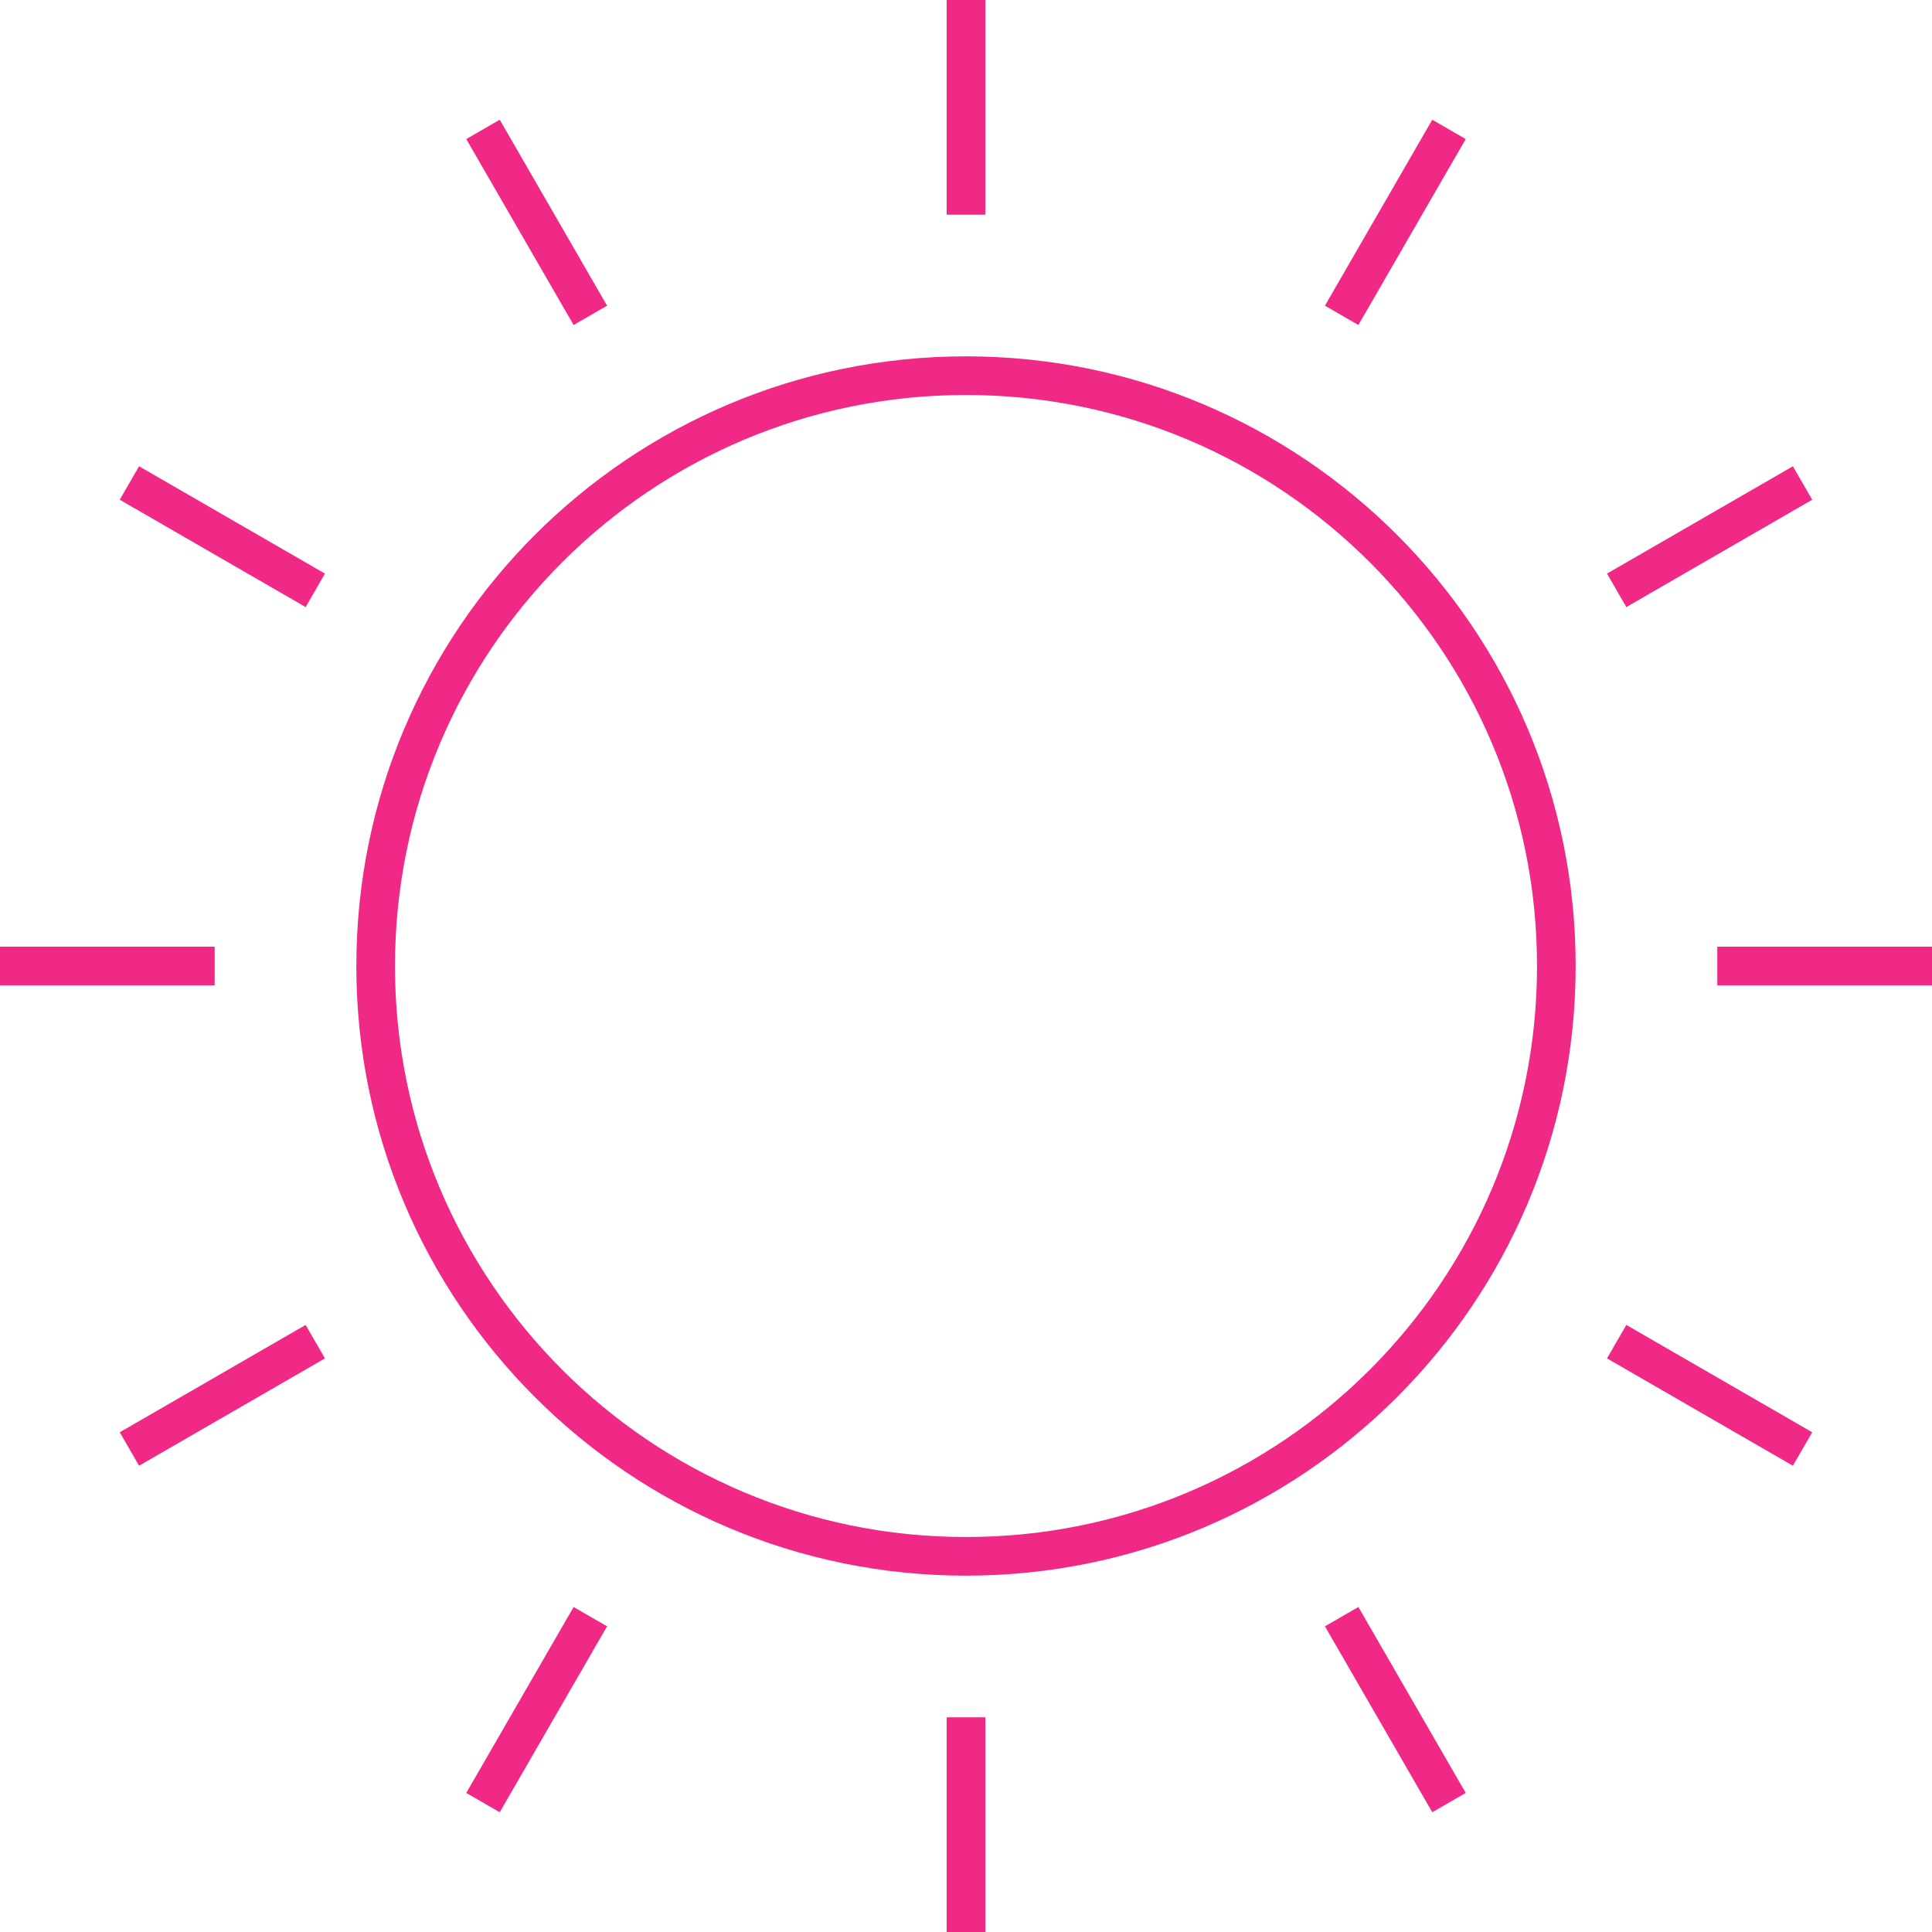 <svg width="50" height="50" viewBox="0 0 50 50" fill="none" xmlns="http://www.w3.org/2000/svg">
<path fill-rule="evenodd" clip-rule="evenodd" d="M30.556 15.278C30.556 23.715 23.715 30.556 15.278 30.556C6.84 30.556 0 23.715 0 15.278C0 6.84 6.84 0 15.278 0C23.715 0 30.556 6.84 30.556 15.278Z" transform="translate(9.722 9.722)" stroke="#F12986"/>
<path d="M0 0V5.556" transform="translate(25)" stroke="#F12986"/>
<path d="M0 0L2.778 4.812" transform="translate(12.5 3.349)" stroke="#F12986"/>
<path d="M0 0L4.811 2.778" transform="translate(3.349 12.5)" stroke="#F12986"/>
<path d="M0 0H5.556" transform="translate(0 25)" stroke="#F12986"/>
<path d="M0 2.778L4.811 0" transform="translate(3.349 34.722)" stroke="#F12986"/>
<path d="M0 4.812L2.778 0" transform="translate(12.5 41.839)" stroke="#F12986"/>
<path d="M0 5.556V0" transform="translate(25 44.444)" stroke="#F12986"/>
<path d="M2.778 4.812L0 0" transform="translate(34.722 41.839)" stroke="#F12986"/>
<path d="M4.811 2.778L0 0" transform="translate(41.839 34.722)" stroke="#F12986"/>
<path d="M5.556 0H0" transform="translate(44.444 25)" stroke="#F12986"/>
<path d="M4.811 0L0 2.778" transform="translate(41.839 12.5)" stroke="#F12986"/>
<path d="M2.778 0L0 4.812" transform="translate(34.722 3.349)" stroke="#F12986"/>
</svg>
